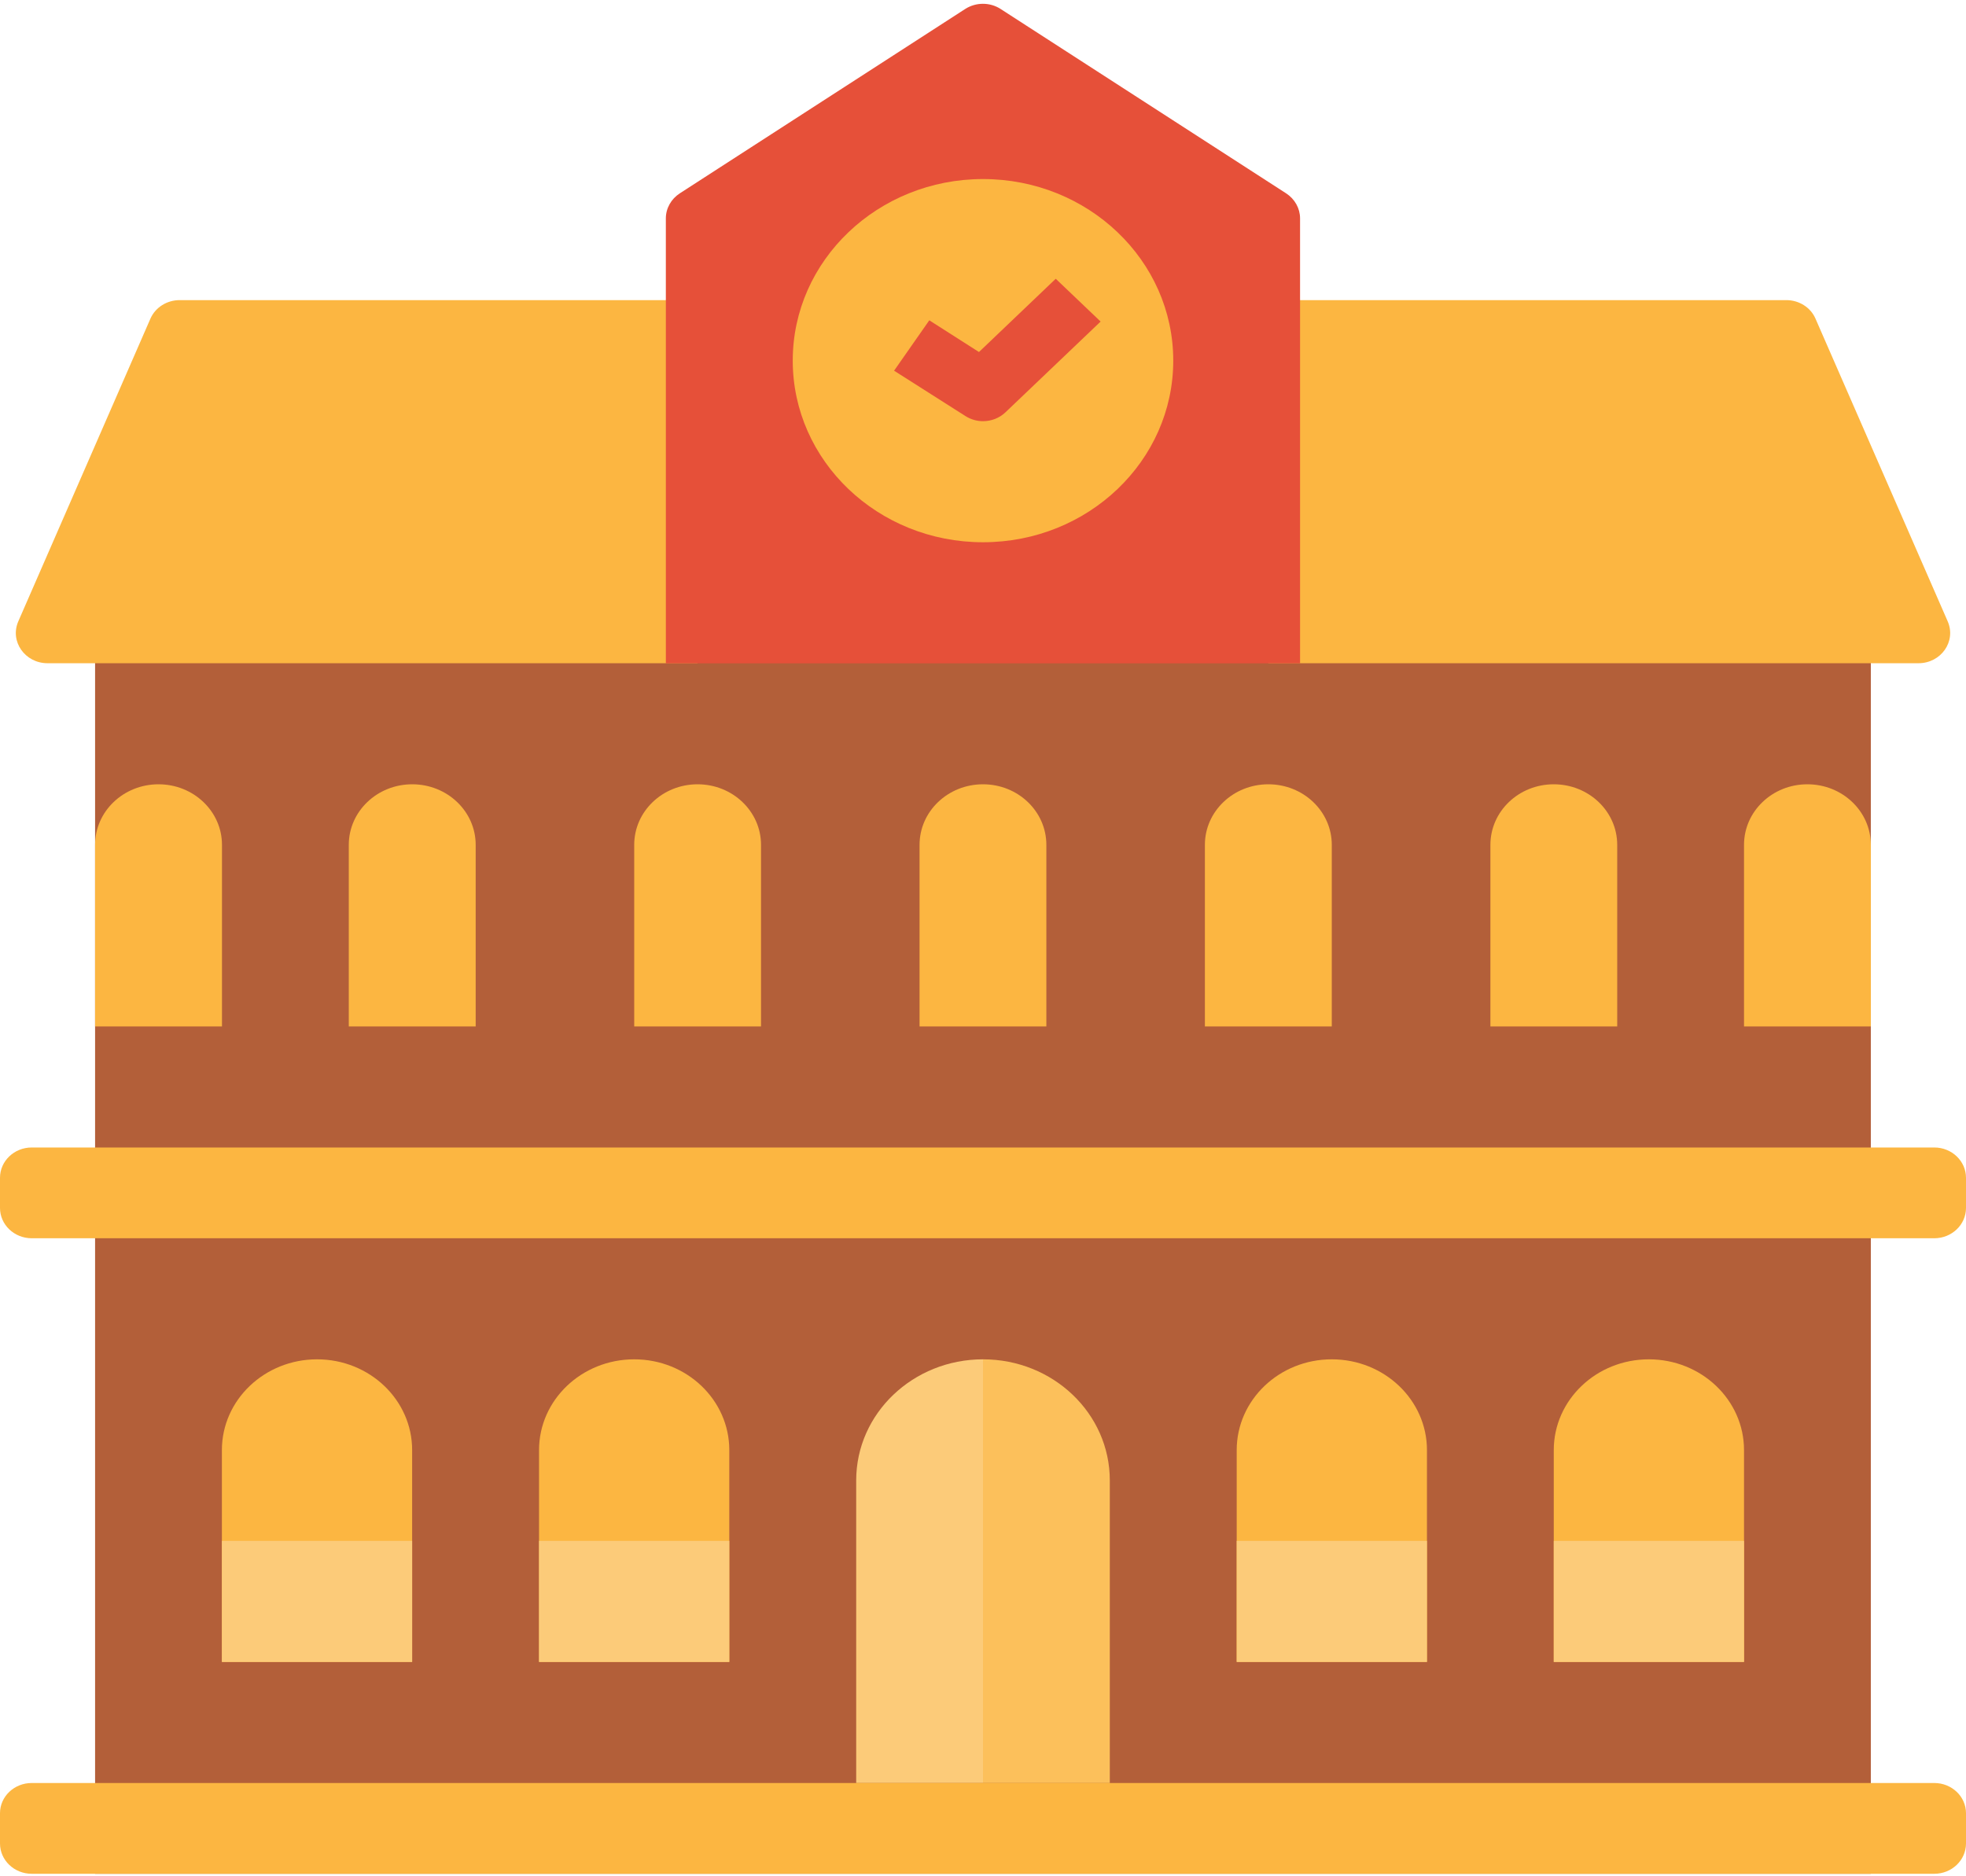 <svg width="22" height="21" viewBox="0 0 22 21" fill="none" xmlns="http://www.w3.org/2000/svg">
<path d="M1.064 6.746H20.935V20.972H1.064V6.746Z" fill="#B35F39"/>
<path d="M14.193 7.423H21.468C21.721 7.423 21.893 7.178 21.795 6.954L20.316 3.567C20.262 3.441 20.132 3.359 19.989 3.359H14.193V7.423Z" fill="#FCB641"/>
<path d="M7.806 7.423H0.532C0.279 7.423 0.107 7.178 0.205 6.954L1.683 3.567C1.738 3.441 1.867 3.359 2.011 3.359H7.806V7.423Z" fill="#FCB641"/>
<path d="M14.548 7.424H7.451V2.444C7.451 2.332 7.51 2.227 7.607 2.164L10.8 0.101C10.921 0.023 11.078 0.023 11.198 0.101L14.392 2.164C14.489 2.227 14.548 2.332 14.548 2.444V7.424Z" fill="#E65039"/>
<path d="M2.484 11.488H1.064V9.456C1.064 9.081 1.382 8.778 1.774 8.778C2.166 8.778 2.484 9.081 2.484 9.456V11.488Z" fill="#FCB641"/>
<path d="M8.516 11.488H7.097V9.456C7.097 9.081 7.414 8.778 7.806 8.778C8.198 8.778 8.516 9.081 8.516 9.456V11.488Z" fill="#FCB641"/>
<path d="M14.903 11.488H13.483V9.456C13.483 9.081 13.801 8.778 14.193 8.778C14.585 8.778 14.903 9.081 14.903 9.456V11.488Z" fill="#FCB641"/>
<path d="M11.709 11.488H10.29V9.456C10.29 9.081 10.608 8.778 11 8.778C11.392 8.778 11.709 9.081 11.709 9.456V11.488Z" fill="#FCB641"/>
<path d="M20.935 11.488H19.516V9.456C19.516 9.081 19.833 8.778 20.225 8.778C20.617 8.778 20.935 9.081 20.935 9.456V11.488Z" fill="#FCB641"/>
<path d="M18.097 11.488H16.678V9.456C16.678 9.081 16.995 8.778 17.387 8.778C17.779 8.778 18.097 9.081 18.097 9.456V11.488Z" fill="#FCB641"/>
<path d="M5.323 11.488H3.903V9.456C3.903 9.081 4.221 8.778 4.613 8.778C5.005 8.778 5.323 9.081 5.323 9.456V11.488Z" fill="#FCB641"/>
<path d="M12.419 16.569C12.419 15.82 11.784 15.214 11 15.214V19.956H12.419V16.569Z" fill="#FCC05B"/>
<path d="M9.581 16.569V19.956H11V15.214C10.217 15.214 9.581 15.82 9.581 16.569Z" fill="#FCCB79"/>
<path d="M4.612 18.601H2.483V16.23C2.483 15.669 2.96 15.214 3.548 15.214C4.136 15.214 4.612 15.669 4.612 16.23V18.601Z" fill="#FCB641"/>
<path d="M2.483 17.246H4.612V18.601H2.483V17.246Z" fill="#FCCB79"/>
<path d="M8.161 18.601H6.032V16.23C6.032 15.669 6.509 15.214 7.097 15.214C7.685 15.214 8.161 15.669 8.161 16.23V18.601Z" fill="#FCB641"/>
<path d="M6.032 17.246H8.161V18.601H6.032V17.246Z" fill="#FCCB79"/>
<path d="M15.968 18.601H13.839V16.23C13.839 15.669 14.315 15.214 14.903 15.214C15.491 15.214 15.968 15.669 15.968 16.23V18.601Z" fill="#FCB641"/>
<path d="M13.839 17.246H15.968V18.601H13.839V17.246Z" fill="#FCCB79"/>
<path d="M19.516 18.601H17.387V16.23C17.387 15.669 17.863 15.214 18.451 15.214C19.039 15.214 19.516 15.669 19.516 16.23V18.601Z" fill="#FCB641"/>
<path d="M17.387 17.246H19.516V18.601H17.387V17.246Z" fill="#FCCB79"/>
<path d="M13.129 4.036C13.129 5.159 12.176 6.069 11 6.069C9.824 6.069 8.871 5.159 8.871 4.036C8.871 2.914 9.824 2.004 11 2.004C12.176 2.004 13.129 2.914 13.129 4.036Z" fill="#FCB641"/>
<path d="M11 4.714C10.932 4.714 10.864 4.695 10.804 4.657L10.005 4.149L10.399 3.585L10.955 3.94L11.814 3.12L12.316 3.599L11.251 4.615C11.183 4.68 11.092 4.714 11 4.714Z" fill="#E65039"/>
<path d="M18.097 12.843H21.645C21.841 12.843 22 12.995 22 13.182V13.52C22 13.707 21.841 13.859 21.645 13.859H0.355C0.159 13.859 0 13.707 0 13.52V13.182C0 12.995 0.159 12.843 0.355 12.843H17.387" fill="#FCB641"/>
<path d="M21.645 20.972H0.355C0.159 20.972 0 20.82 0 20.633V20.294C0 20.107 0.159 19.956 0.355 19.956H21.645C21.841 19.956 22 20.107 22 20.294V20.633C22 20.82 21.841 20.972 21.645 20.972Z" fill="#FCB641"/>
</svg>
